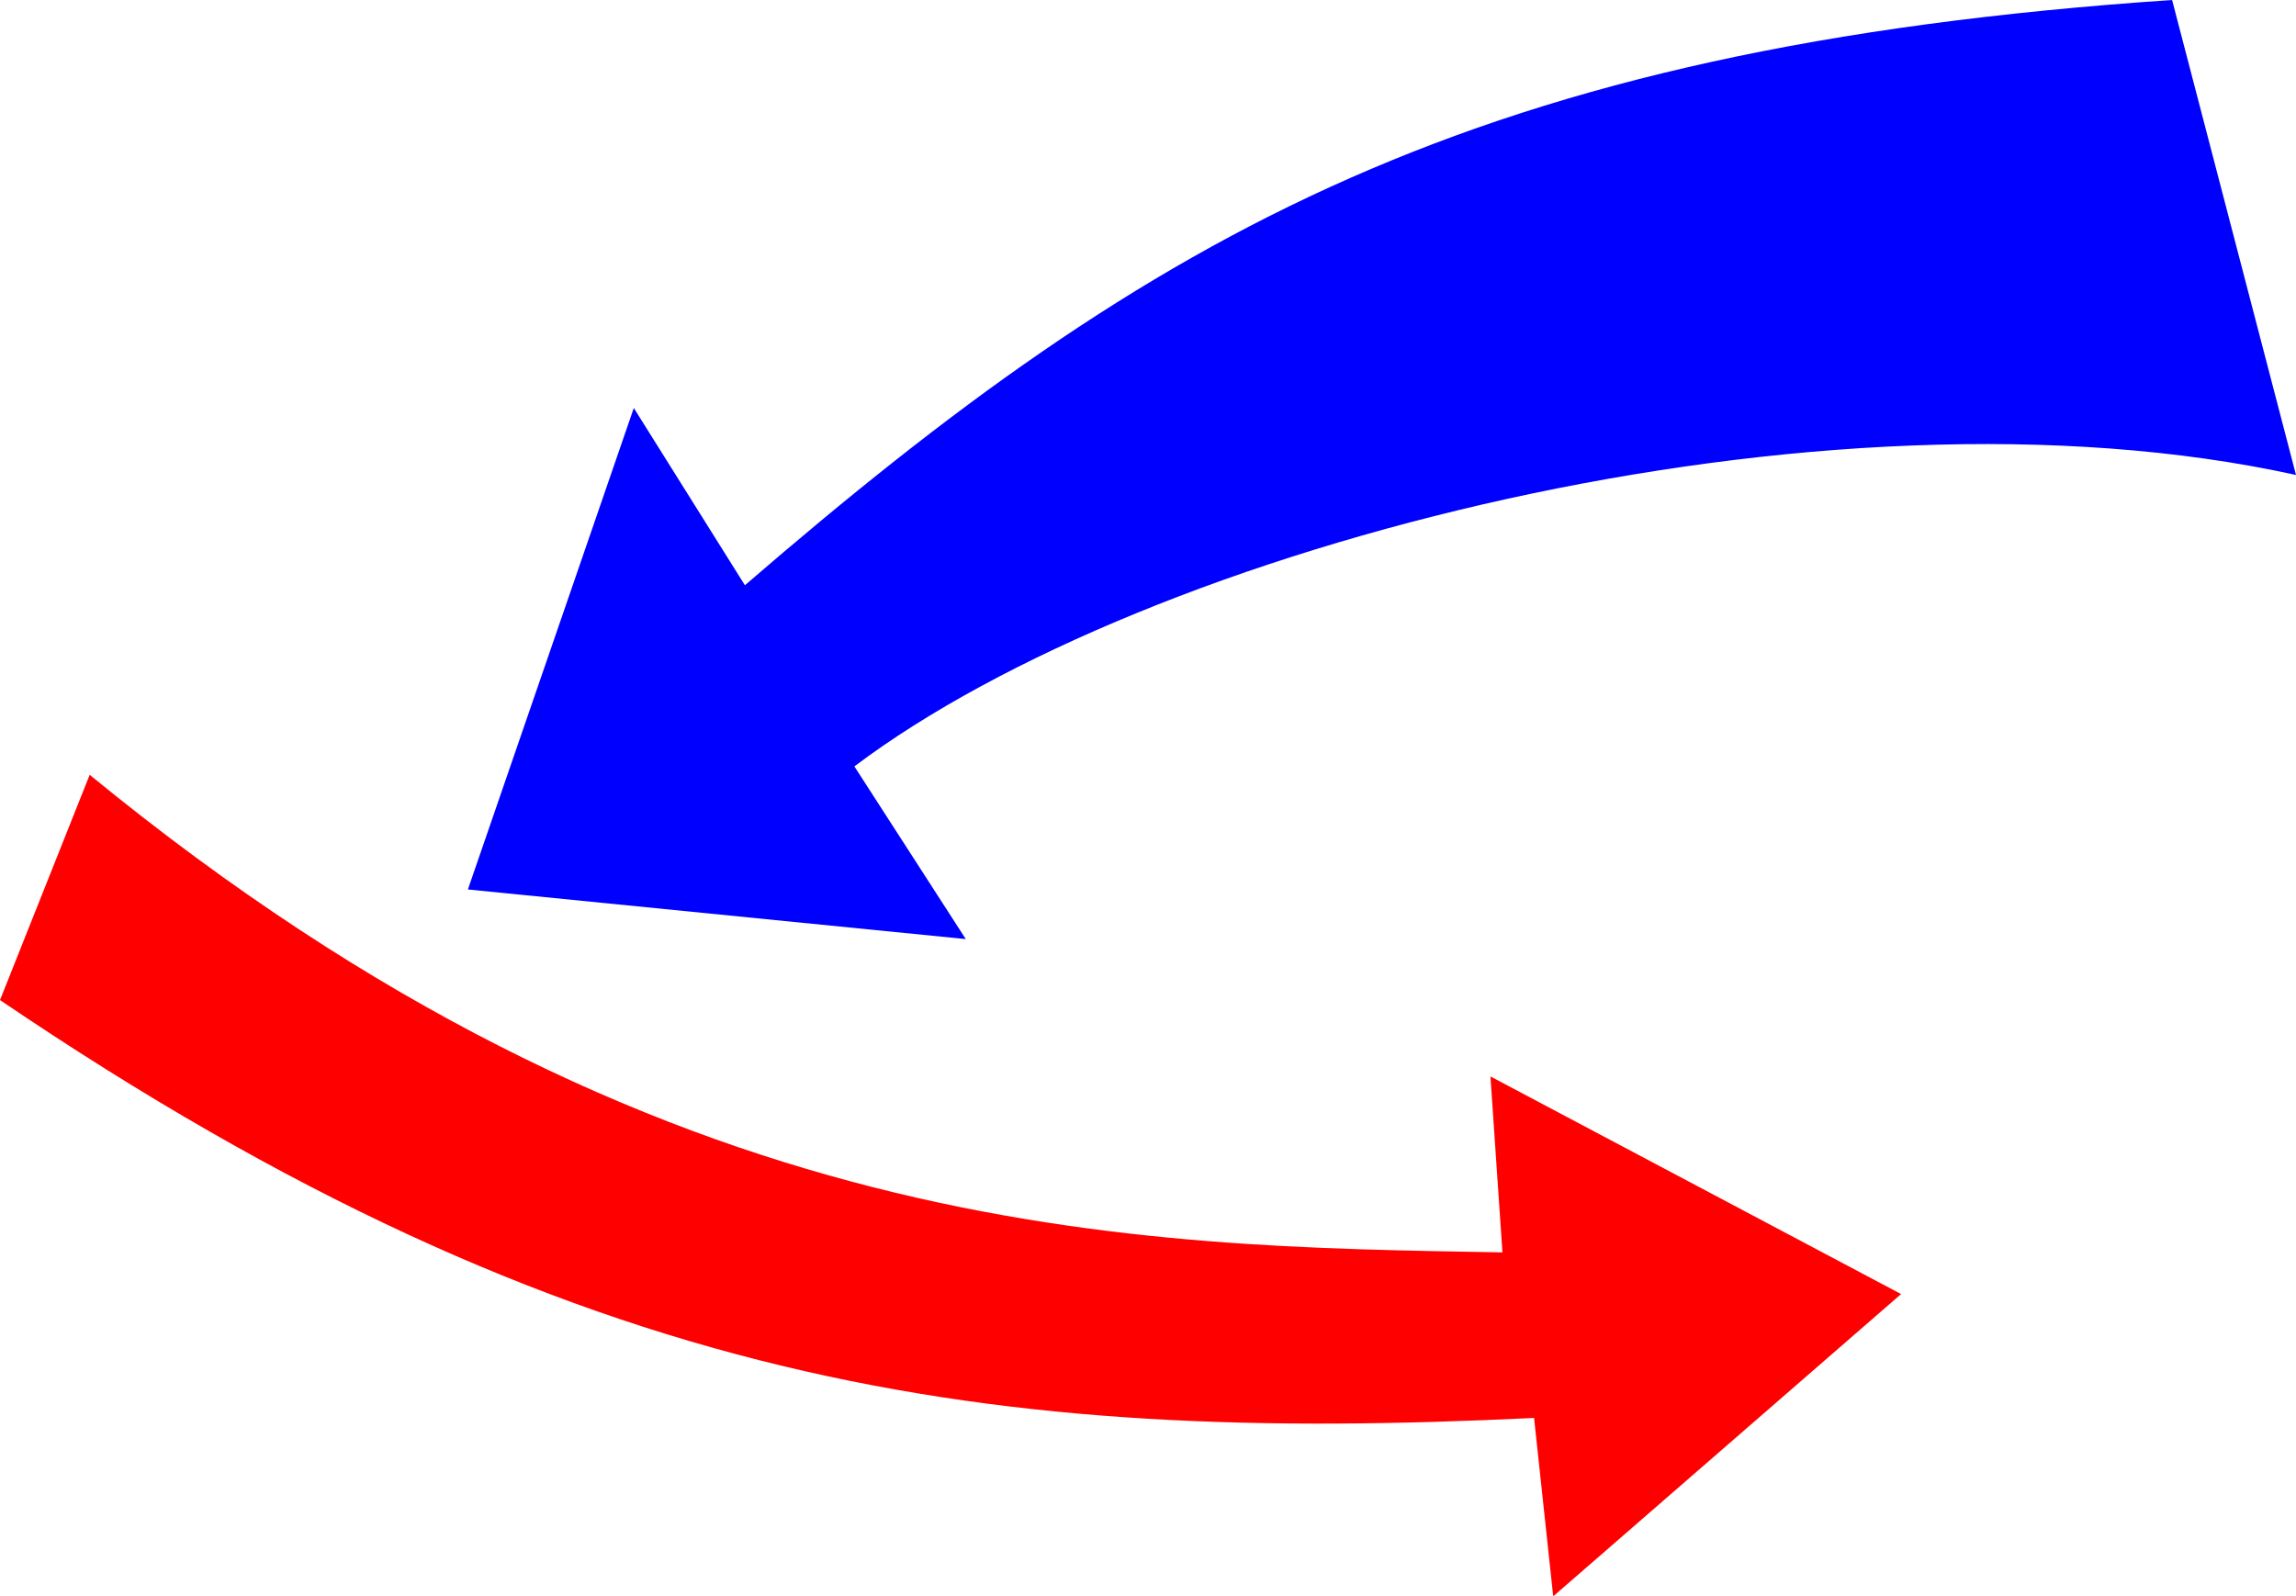 <svg xmlns="http://www.w3.org/2000/svg" viewBox="0 0 141.57 98.4"><defs><style>.cls-1{fill:blue;}.cls-2{fill:red;}</style></defs><title>interception-home</title><g id="Шар_2" data-name="Шар 2"><g id="Objects"><path class="cls-1" d="M141.57,29.29,133.93,0c-43,2.9-62.81,14.34-88,36.09L39.08,25.16,28.85,54.85l30.7,3.06L52.68,47.26C70.79,33.62,112.41,22.87,141.57,29.29Z"/><path class="cls-2" d="M5.53,47.78,0,61.67C35.64,85.83,61.33,89.05,94.59,87.44l1.18,11,21.45-18.64L91.9,66.38l.74,10.85C70,76.83,40.86,76.74,5.53,47.78Z"/></g></g></svg>